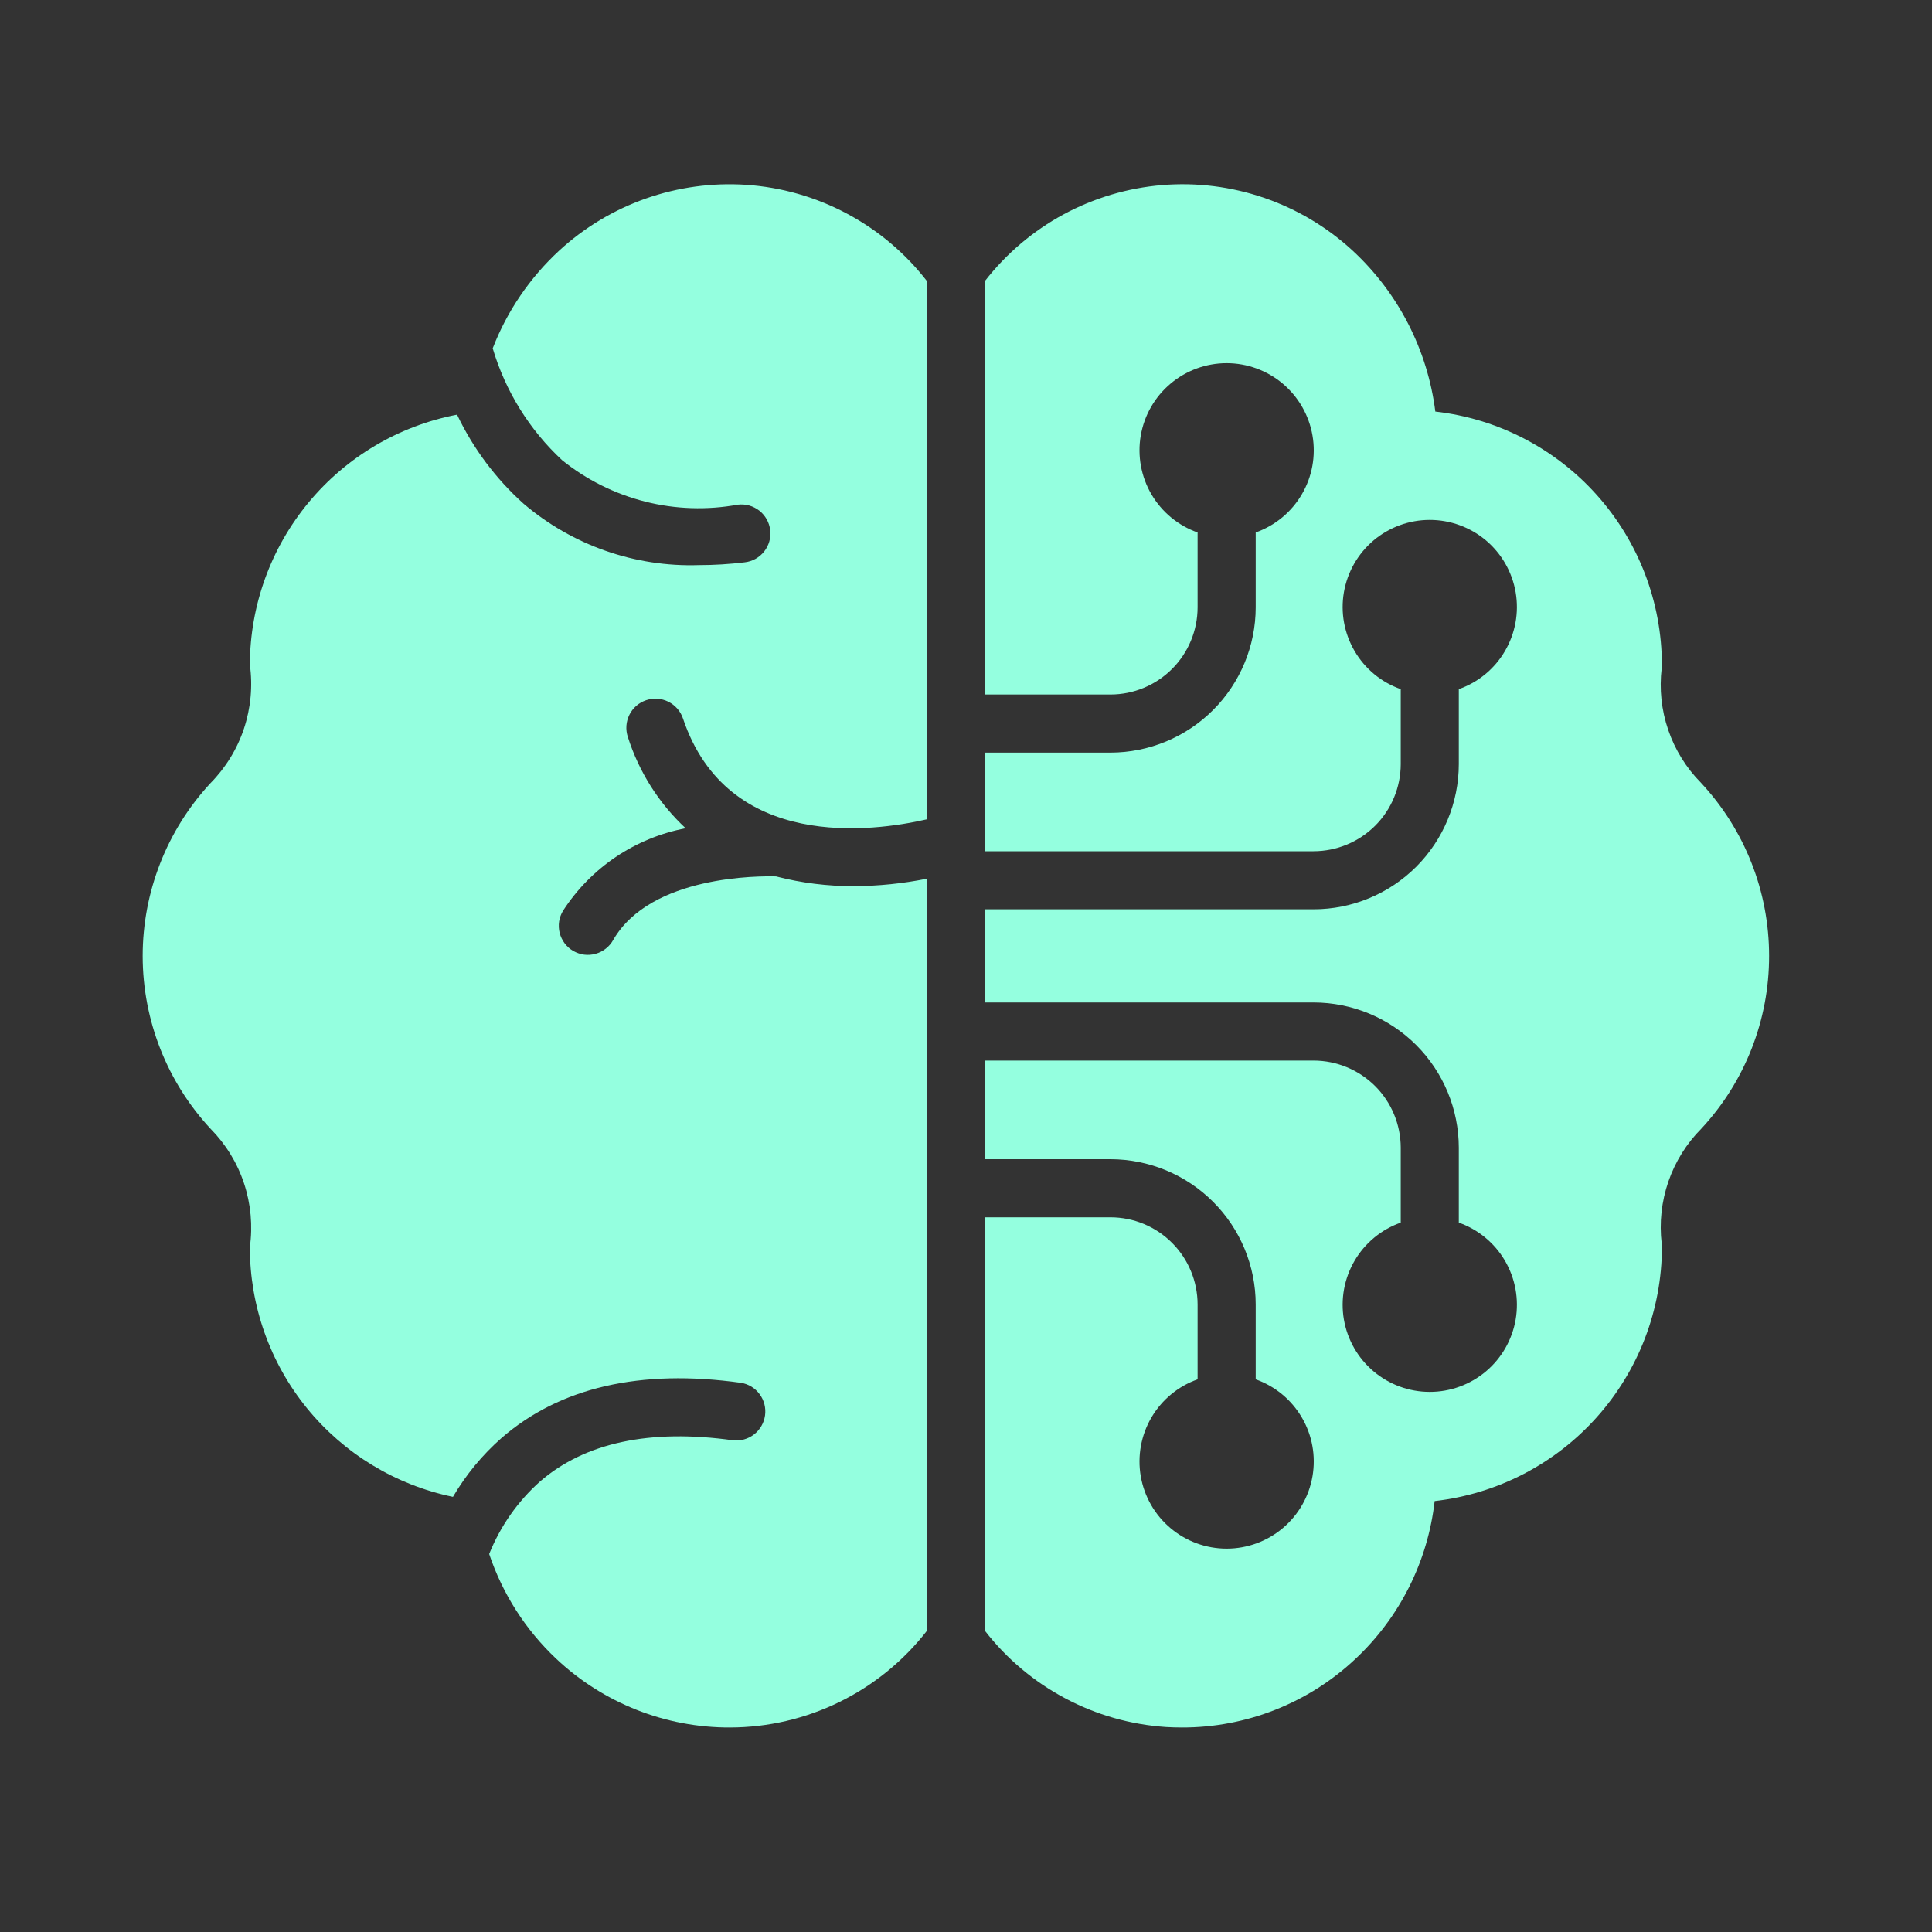 <svg width="40" height="40" viewBox="0 0 40 40" fill="none" xmlns="http://www.w3.org/2000/svg">
    <rect x="0" y="0" width="40" height="40" fill="#333333" stroke="none"/>
    <path d="M36.627 19.791C36.628 18.461 36.124 17.181 35.218 16.208C34.912 15.899 34.68 15.525 34.539 15.113C34.398 14.702 34.352 14.264 34.404 13.832C34.407 13.809 34.408 13.785 34.408 13.762C34.405 12.465 33.925 11.214 33.06 10.248C32.196 9.282 31.006 8.667 29.717 8.521C29.556 7.242 28.949 6.061 28.002 5.186C27.474 4.7 26.851 4.329 26.172 4.096C25.494 3.863 24.774 3.773 24.059 3.832C23.343 3.892 22.648 4.099 22.017 4.44C21.386 4.782 20.833 5.251 20.392 5.818V14.379H22.991C23.469 14.379 23.928 14.188 24.266 13.85C24.604 13.512 24.794 13.053 24.795 12.575V11.024C24.394 10.882 24.056 10.603 23.84 10.236C23.625 9.869 23.546 9.437 23.618 9.018C23.69 8.599 23.908 8.218 24.234 7.944C24.559 7.67 24.971 7.519 25.396 7.519C25.822 7.519 26.234 7.67 26.559 7.944C26.884 8.218 27.102 8.599 27.174 9.018C27.246 9.437 27.168 9.869 26.952 10.236C26.737 10.603 26.399 10.882 25.998 11.024V12.575C25.997 13.372 25.68 14.136 25.116 14.7C24.552 15.264 23.788 15.581 22.991 15.582H20.392V17.624H27.197C27.675 17.623 28.134 17.433 28.472 17.095C28.81 16.757 29 16.298 29.001 15.82V14.268C28.599 14.127 28.261 13.848 28.046 13.48C27.831 13.113 27.752 12.682 27.824 12.263C27.896 11.843 28.114 11.463 28.439 11.188C28.765 10.914 29.176 10.764 29.602 10.764C30.027 10.764 30.439 10.914 30.765 11.188C31.09 11.463 31.308 11.843 31.38 12.263C31.452 12.682 31.373 13.113 31.158 13.48C30.943 13.848 30.605 14.127 30.203 14.268V15.82C30.202 16.617 29.885 17.381 29.322 17.945C28.758 18.508 27.994 18.826 27.197 18.826H20.392V20.755H27.197C27.994 20.756 28.758 21.073 29.322 21.637C29.885 22.201 30.202 22.965 30.203 23.762V25.313C30.605 25.455 30.943 25.734 31.158 26.101C31.373 26.468 31.452 26.9 31.38 27.319C31.308 27.738 31.09 28.119 30.765 28.393C30.439 28.668 30.027 28.818 29.602 28.818C29.176 28.818 28.765 28.668 28.439 28.393C28.114 28.119 27.896 27.738 27.824 27.319C27.752 26.9 27.831 26.468 28.046 26.101C28.261 25.734 28.599 25.455 29.001 25.313V23.762C29 23.284 28.81 22.825 28.472 22.487C28.134 22.149 27.675 21.959 27.197 21.958H20.392V24H22.991C23.788 24.001 24.552 24.318 25.116 24.882C25.68 25.445 25.997 26.209 25.998 27.007V28.558C26.399 28.7 26.737 28.979 26.952 29.346C27.168 29.713 27.246 30.144 27.174 30.564C27.102 30.983 26.884 31.364 26.559 31.638C26.234 31.912 25.822 32.063 25.396 32.063C24.971 32.063 24.559 31.912 24.234 31.638C23.908 31.364 23.69 30.983 23.618 30.564C23.546 30.144 23.625 29.713 23.84 29.346C24.056 28.979 24.394 28.7 24.795 28.558V27.007C24.794 26.528 24.604 26.07 24.266 25.732C23.928 25.393 23.469 25.203 22.991 25.203H20.392V33.764C20.84 34.342 21.406 34.818 22.052 35.161C22.697 35.505 23.409 35.707 24.138 35.756C24.249 35.762 24.358 35.766 24.468 35.766C25.805 35.769 27.093 35.26 28.066 34.343C28.982 33.483 29.562 32.326 29.703 31.078C30.996 30.931 32.19 30.314 33.058 29.344C33.926 28.374 34.406 27.119 34.409 25.818C34.408 25.795 34.407 25.772 34.404 25.749C34.352 25.316 34.4 24.876 34.542 24.463C34.684 24.051 34.918 23.675 35.226 23.366C36.128 22.394 36.629 21.117 36.627 19.791Z" fill="#94FFDF"/>
    <path d="M15.446 3.826C14.742 3.78 14.037 3.876 13.372 4.11C12.707 4.344 12.096 4.711 11.578 5.188C10.97 5.749 10.499 6.441 10.201 7.212C10.464 8.098 10.96 8.898 11.637 9.527C12.142 9.934 12.729 10.226 13.357 10.385C13.986 10.544 14.641 10.565 15.278 10.448C15.357 10.439 15.436 10.445 15.512 10.466C15.588 10.488 15.659 10.524 15.722 10.573C15.784 10.622 15.835 10.683 15.874 10.752C15.912 10.82 15.937 10.896 15.946 10.975C15.956 11.053 15.949 11.133 15.928 11.209C15.906 11.285 15.87 11.356 15.821 11.418C15.772 11.48 15.712 11.531 15.643 11.57C15.574 11.608 15.498 11.633 15.419 11.642C15.103 11.68 14.785 11.7 14.467 11.7C13.142 11.742 11.85 11.289 10.841 10.429C10.264 9.912 9.796 9.285 9.463 8.585C8.258 8.816 7.171 9.459 6.389 10.403C5.606 11.348 5.176 12.536 5.173 13.762C5.234 14.207 5.192 14.659 5.051 15.085C4.909 15.51 4.671 15.897 4.356 16.216C3.454 17.19 2.953 18.469 2.954 19.797C2.956 21.125 3.459 22.403 4.364 23.375C4.677 23.693 4.913 24.078 5.053 24.502C5.193 24.926 5.234 25.376 5.173 25.818C5.171 27.033 5.588 28.211 6.354 29.154C7.121 30.096 8.189 30.745 9.378 30.991C9.646 30.534 9.985 30.123 10.383 29.773C11.59 28.723 13.259 28.339 15.342 28.63C15.497 28.655 15.636 28.74 15.728 28.867C15.821 28.993 15.861 29.151 15.839 29.306C15.817 29.461 15.736 29.602 15.612 29.698C15.488 29.794 15.331 29.838 15.175 29.82C13.454 29.58 12.111 29.867 11.179 30.674C10.717 31.086 10.358 31.6 10.128 32.174C10.405 33 10.881 33.744 11.514 34.341C12.488 35.26 13.777 35.77 15.115 35.766C15.902 35.764 16.677 35.583 17.384 35.236C18.09 34.889 18.707 34.386 19.19 33.765V18.193C18.693 18.293 18.187 18.345 17.68 18.347C17.136 18.349 16.593 18.282 16.066 18.145C15.742 18.137 13.478 18.115 12.698 19.457C12.659 19.528 12.607 19.59 12.544 19.639C12.481 19.689 12.409 19.726 12.332 19.747C12.254 19.769 12.174 19.775 12.094 19.765C12.014 19.754 11.938 19.728 11.868 19.688C11.799 19.648 11.738 19.594 11.69 19.53C11.642 19.465 11.607 19.392 11.587 19.315C11.568 19.237 11.564 19.156 11.576 19.076C11.589 18.997 11.617 18.921 11.659 18.853C11.945 18.412 12.317 18.034 12.752 17.741C13.188 17.448 13.679 17.247 14.195 17.148C13.641 16.632 13.229 15.981 12.999 15.259C12.948 15.107 12.96 14.942 13.031 14.799C13.102 14.656 13.226 14.548 13.378 14.497C13.529 14.446 13.694 14.457 13.837 14.528C13.98 14.599 14.089 14.724 14.14 14.875C15.066 17.632 18.077 17.22 19.19 16.963V5.818C18.742 5.24 18.177 4.764 17.531 4.421C16.886 4.077 16.175 3.875 15.446 3.826Z" fill="#94FFDF"/>
</svg>
